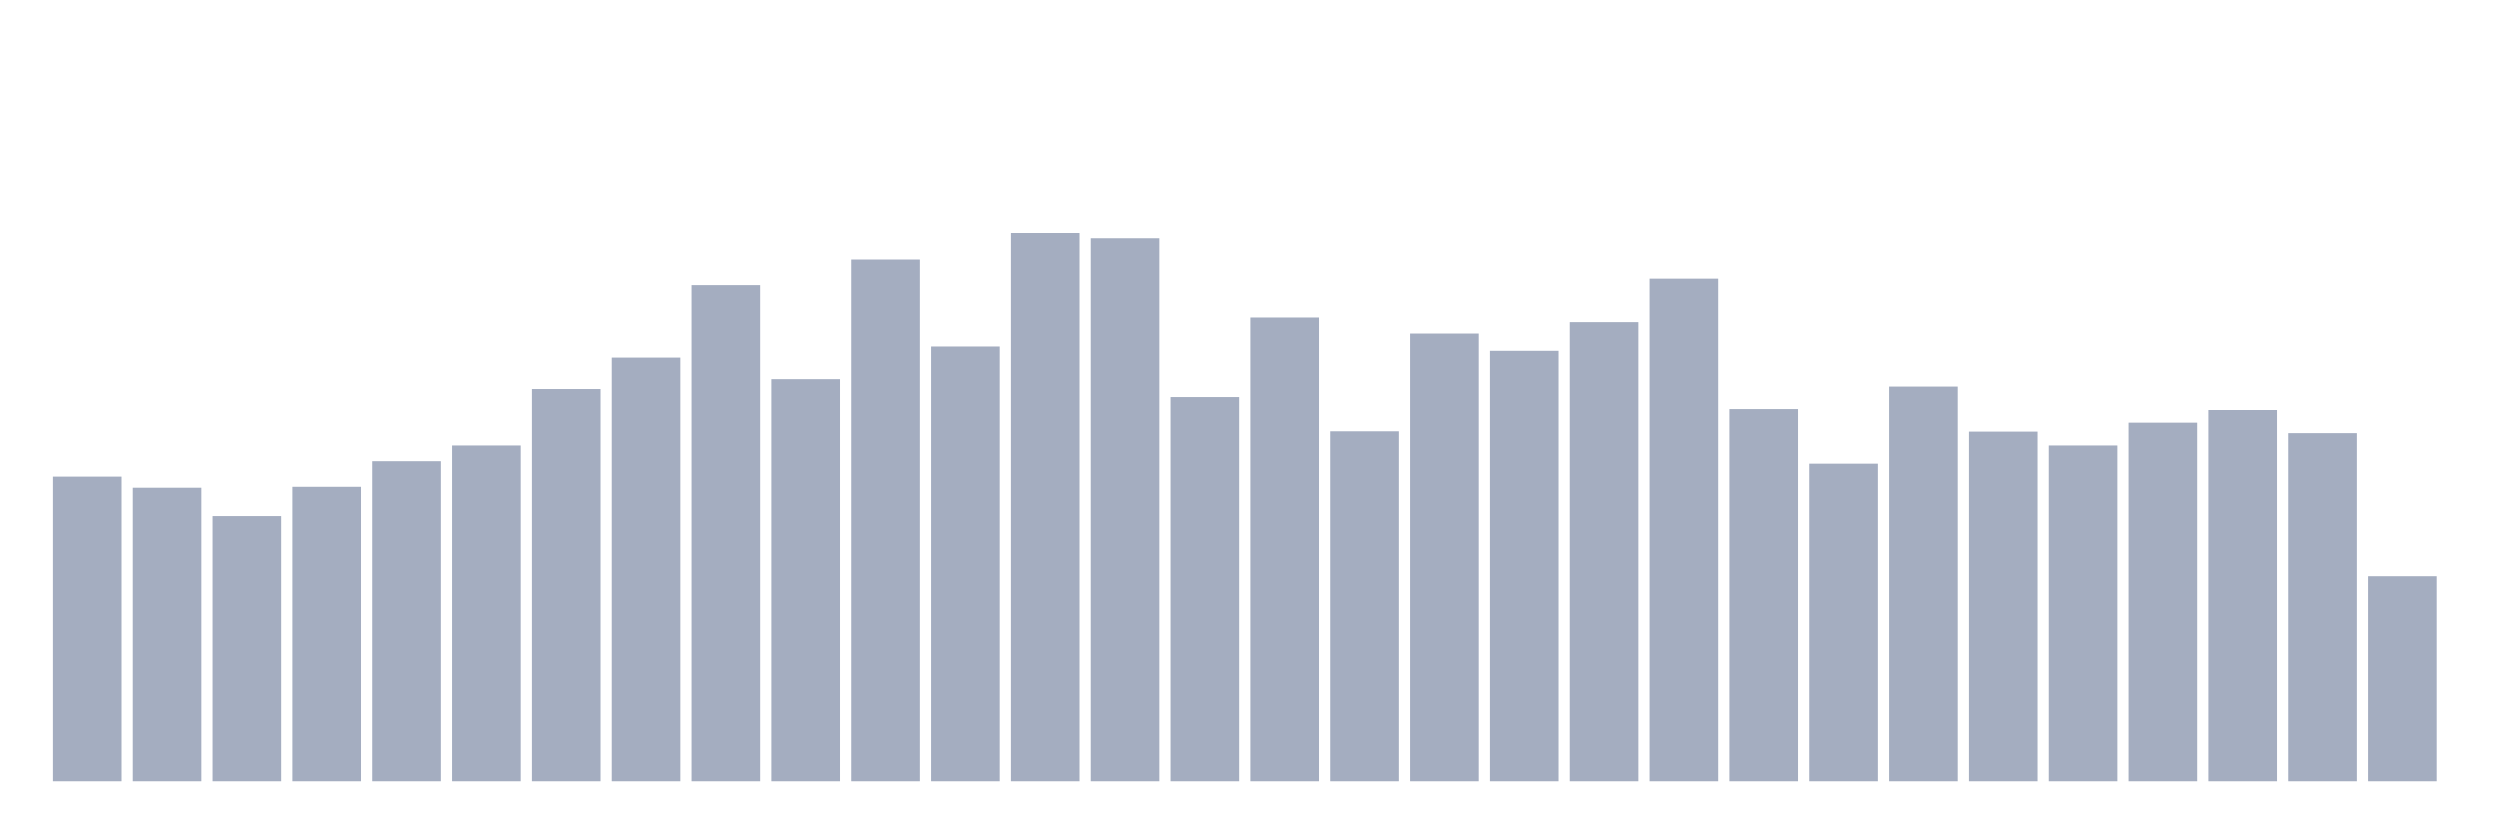 <svg xmlns="http://www.w3.org/2000/svg" viewBox="0 0 480 160"><g transform="translate(10,10)"><rect class="bar" x="0.153" width="13.175" y="81.507" height="58.493" fill="rgb(164,173,192)"></rect><rect class="bar" x="15.482" width="13.175" y="83.639" height="56.361" fill="rgb(164,173,192)"></rect><rect class="bar" x="30.81" width="13.175" y="89.085" height="50.915" fill="rgb(164,173,192)"></rect><rect class="bar" x="46.138" width="13.175" y="83.461" height="56.539" fill="rgb(164,173,192)"></rect><rect class="bar" x="61.466" width="13.175" y="78.547" height="61.453" fill="rgb(164,173,192)"></rect><rect class="bar" x="76.794" width="13.175" y="75.528" height="64.472" fill="rgb(164,173,192)"></rect><rect class="bar" x="92.123" width="13.175" y="64.694" height="75.306" fill="rgb(164,173,192)"></rect><rect class="bar" x="107.451" width="13.175" y="58.655" height="81.345" fill="rgb(164,173,192)"></rect><rect class="bar" x="122.779" width="13.175" y="44.742" height="95.258" fill="rgb(164,173,192)"></rect><rect class="bar" x="138.107" width="13.175" y="62.799" height="77.201" fill="rgb(164,173,192)"></rect><rect class="bar" x="153.436" width="13.175" y="39.828" height="100.172" fill="rgb(164,173,192)"></rect><rect class="bar" x="168.764" width="13.175" y="56.524" height="83.476" fill="rgb(164,173,192)"></rect><rect class="bar" x="184.092" width="13.175" y="34.737" height="105.263" fill="rgb(164,173,192)"></rect><rect class="bar" x="199.42" width="13.175" y="35.743" height="104.257" fill="rgb(164,173,192)"></rect><rect class="bar" x="214.748" width="13.175" y="66.233" height="73.767" fill="rgb(164,173,192)"></rect><rect class="bar" x="230.077" width="13.175" y="50.958" height="89.042" fill="rgb(164,173,192)"></rect><rect class="bar" x="245.405" width="13.175" y="72.804" height="67.196" fill="rgb(164,173,192)"></rect><rect class="bar" x="260.733" width="13.175" y="54.037" height="85.963" fill="rgb(164,173,192)"></rect><rect class="bar" x="276.061" width="13.175" y="57.352" height="82.648" fill="rgb(164,173,192)"></rect><rect class="bar" x="291.39" width="13.175" y="51.847" height="88.153" fill="rgb(164,173,192)"></rect><rect class="bar" x="306.718" width="13.175" y="43.499" height="96.501" fill="rgb(164,173,192)"></rect><rect class="bar" x="322.046" width="13.175" y="68.542" height="71.458" fill="rgb(164,173,192)"></rect><rect class="bar" x="337.374" width="13.175" y="79.021" height="60.979" fill="rgb(164,173,192)"></rect><rect class="bar" x="352.702" width="13.175" y="64.22" height="75.78" fill="rgb(164,173,192)"></rect><rect class="bar" x="368.031" width="13.175" y="72.864" height="67.136" fill="rgb(164,173,192)"></rect><rect class="bar" x="383.359" width="13.175" y="75.528" height="64.472" fill="rgb(164,173,192)"></rect><rect class="bar" x="398.687" width="13.175" y="71.147" height="68.853" fill="rgb(164,173,192)"></rect><rect class="bar" x="414.015" width="13.175" y="68.719" height="71.281" fill="rgb(164,173,192)"></rect><rect class="bar" x="429.344" width="13.175" y="73.16" height="66.84" fill="rgb(164,173,192)"></rect><rect class="bar" x="444.672" width="13.175" y="100.63" height="39.37" fill="rgb(164,173,192)"></rect></g></svg>